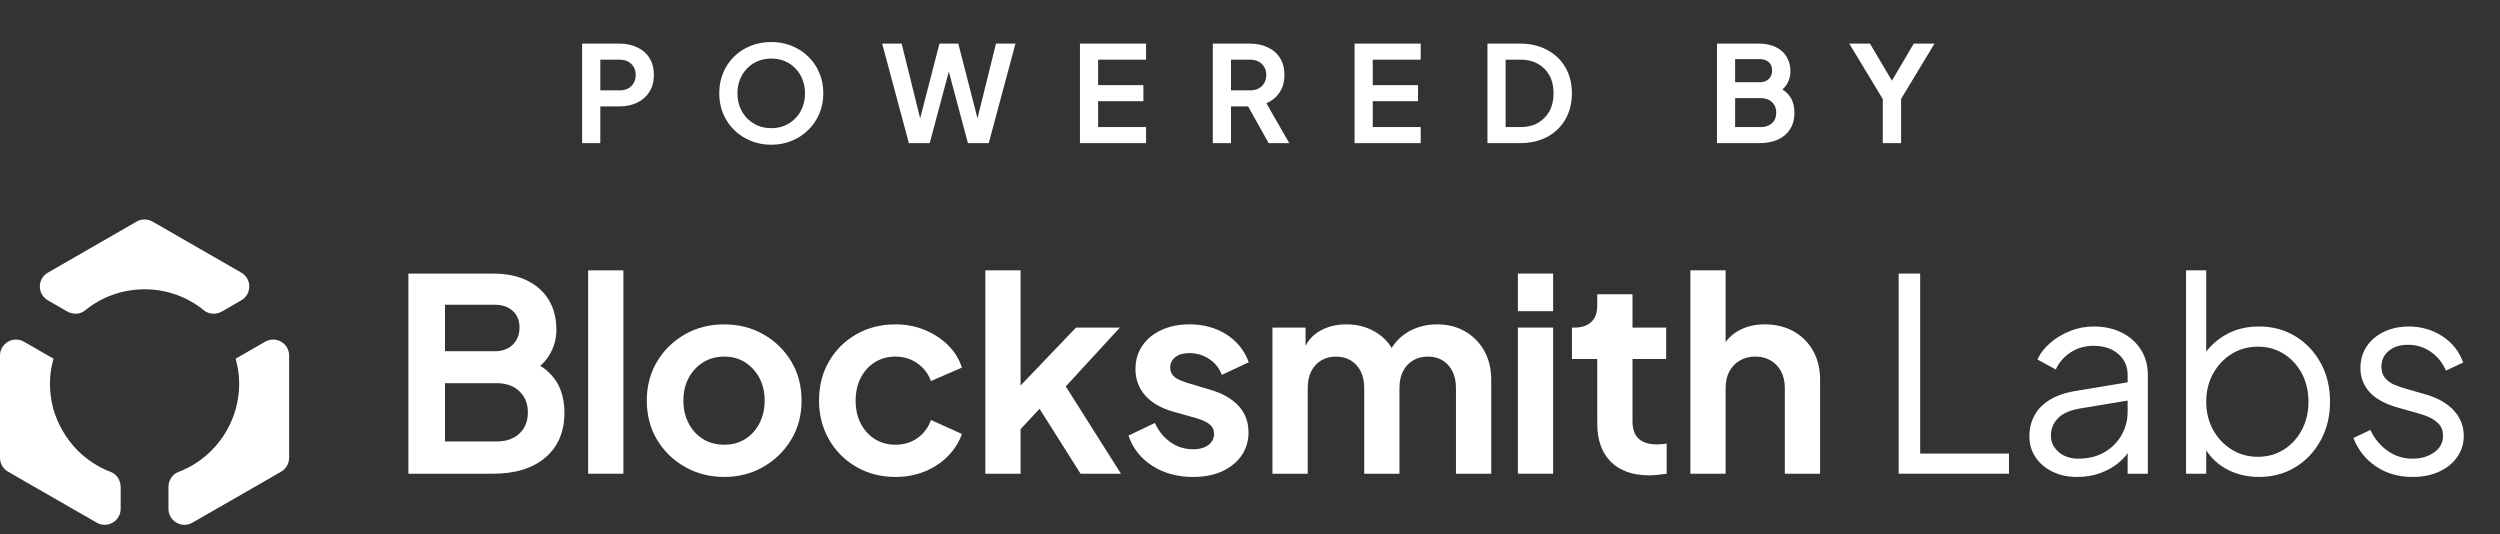 <svg width="131" height="28" viewBox="0 0 131 28" fill="none" xmlns="http://www.w3.org/2000/svg">
<rect x="0" y="0" width="131" height="28" fill="#333333" stroke="none"/>
<g clip-path="url(#clip0_216_4317)">
<path d="M21.399 24.823V14.336H25.826C26.522 14.336 27.117 14.455 27.61 14.695C28.104 14.934 28.484 15.272 28.752 15.708C29.02 16.145 29.154 16.672 29.154 17.292C29.154 17.77 29.025 18.218 28.766 18.636C28.508 19.054 28.097 19.398 27.532 19.671V18.784C28.049 18.981 28.458 19.225 28.759 19.516C29.06 19.807 29.271 20.131 29.394 20.487C29.516 20.844 29.577 21.219 29.577 21.613C29.577 22.618 29.246 23.404 28.583 23.971C27.92 24.539 27.001 24.823 25.826 24.823H21.398L21.399 24.823ZM23.317 18.404H25.925C26.32 18.404 26.635 18.29 26.87 18.059C27.105 17.829 27.222 17.531 27.222 17.165C27.222 16.799 27.105 16.509 26.87 16.292C26.635 16.077 26.32 15.969 25.925 15.969H23.317V18.404V18.404ZM23.317 23.134H26.024C26.522 23.134 26.919 22.996 27.216 22.719C27.512 22.442 27.66 22.074 27.66 21.614C27.66 21.154 27.512 20.783 27.216 20.502C26.919 20.22 26.522 20.079 26.024 20.079H23.317V23.134Z" fill="white"/>
<path d="M30.818 24.823V14.167H32.666V24.823H30.818Z" fill="white"/>
<path d="M37.953 24.992C37.201 24.992 36.517 24.819 35.901 24.471C35.286 24.124 34.797 23.65 34.435 23.05C34.073 22.449 33.892 21.764 33.892 20.994C33.892 20.225 34.073 19.54 34.435 18.939C34.797 18.339 35.283 17.864 35.895 17.517C36.506 17.17 37.192 16.997 37.953 16.997C38.715 16.997 39.387 17.171 39.998 17.517C40.609 17.864 41.095 18.336 41.458 18.932C41.819 19.528 42.001 20.215 42.001 20.994C42.001 21.773 41.817 22.449 41.451 23.05C41.084 23.65 40.595 24.124 39.984 24.471C39.373 24.819 38.697 24.992 37.954 24.992H37.953ZM37.953 23.303C38.367 23.303 38.731 23.204 39.046 23.007C39.361 22.81 39.61 22.536 39.793 22.184C39.976 21.831 40.068 21.435 40.068 20.994C40.068 20.553 39.977 20.147 39.793 19.804C39.61 19.462 39.361 19.19 39.046 18.988C38.731 18.786 38.367 18.686 37.953 18.686C37.54 18.686 37.159 18.787 36.839 18.988C36.519 19.19 36.268 19.462 36.085 19.804C35.901 20.147 35.81 20.543 35.81 20.994C35.81 21.445 35.901 21.831 36.085 22.184C36.268 22.535 36.519 22.81 36.839 23.007C37.159 23.204 37.53 23.303 37.953 23.303Z" fill="white"/>
<path d="M46.922 24.992C46.16 24.992 45.476 24.816 44.87 24.464C44.264 24.113 43.786 23.634 43.439 23.028C43.091 22.423 42.917 21.74 42.917 20.98C42.917 20.22 43.091 19.54 43.439 18.939C43.786 18.339 44.264 17.864 44.87 17.517C45.476 17.17 46.16 16.997 46.922 16.997C47.467 16.997 47.974 17.093 48.444 17.285C48.914 17.478 49.321 17.741 49.664 18.073C50.007 18.407 50.254 18.803 50.404 19.263L48.783 19.967C48.642 19.582 48.404 19.273 48.071 19.038C47.737 18.803 47.354 18.686 46.922 18.686C46.517 18.686 46.158 18.784 45.843 18.982C45.528 19.179 45.281 19.451 45.103 19.798C44.924 20.145 44.835 20.544 44.835 20.994C44.835 21.445 44.924 21.844 45.103 22.191C45.281 22.538 45.528 22.81 45.843 23.007C46.158 23.204 46.517 23.303 46.922 23.303C47.363 23.303 47.749 23.186 48.078 22.951C48.407 22.716 48.642 22.402 48.783 22.008L50.404 22.74C50.254 23.172 50.009 23.559 49.671 23.901C49.333 24.244 48.928 24.511 48.458 24.704C47.988 24.896 47.476 24.992 46.922 24.992V24.992Z" fill="white"/>
<path d="M51.631 24.823V14.167H53.478V21.149L52.773 20.938L56.383 17.165H58.681L55.847 20.248L58.738 24.823H56.622L54.112 20.853L55.212 20.628L52.9 23.106L53.478 21.98V24.823H51.631Z" fill="white"/>
<path d="M62.517 24.992C61.699 24.992 60.987 24.798 60.381 24.408C59.774 24.019 59.358 23.491 59.133 22.824L60.515 22.163C60.712 22.594 60.987 22.932 61.34 23.176C61.692 23.421 62.084 23.542 62.517 23.542C62.855 23.542 63.123 23.467 63.321 23.317C63.518 23.167 63.617 22.97 63.617 22.726C63.617 22.576 63.577 22.451 63.497 22.353C63.417 22.254 63.309 22.17 63.173 22.099C63.036 22.029 62.888 21.97 62.728 21.923L61.474 21.571C60.825 21.384 60.333 21.097 60 20.713C59.666 20.328 59.499 19.873 59.499 19.347C59.499 18.878 59.619 18.467 59.859 18.116C60.099 17.764 60.432 17.489 60.86 17.292C61.288 17.095 61.779 16.996 62.334 16.996C63.057 16.996 63.697 17.17 64.252 17.517C64.806 17.864 65.201 18.352 65.436 18.981L64.026 19.643C63.894 19.296 63.673 19.019 63.363 18.812C63.053 18.606 62.705 18.502 62.319 18.502C62.009 18.502 61.765 18.573 61.586 18.713C61.407 18.854 61.318 19.037 61.318 19.262C61.318 19.403 61.356 19.525 61.431 19.628C61.506 19.732 61.612 19.816 61.748 19.882C61.885 19.948 62.042 20.009 62.221 20.065L63.447 20.431C64.077 20.619 64.564 20.9 64.907 21.276C65.25 21.651 65.422 22.111 65.422 22.655C65.422 23.115 65.299 23.521 65.055 23.873C64.81 24.225 64.472 24.499 64.04 24.697C63.607 24.894 63.1 24.992 62.517 24.992Z" fill="white"/>
<path d="M66.676 24.823V17.165H68.411V18.939L68.213 18.643C68.354 18.09 68.636 17.677 69.059 17.404C69.482 17.132 69.98 16.996 70.554 16.996C71.183 16.996 71.738 17.161 72.218 17.489C72.697 17.818 73.007 18.25 73.148 18.784L72.627 18.826C72.862 18.216 73.214 17.759 73.684 17.454C74.154 17.149 74.695 16.996 75.306 16.996C75.851 16.996 76.338 17.119 76.766 17.362C77.193 17.607 77.529 17.947 77.774 18.383C78.018 18.82 78.14 19.324 78.14 19.896V24.823H76.293V20.333C76.293 19.995 76.232 19.704 76.11 19.46C75.987 19.216 75.818 19.026 75.602 18.89C75.386 18.754 75.123 18.686 74.813 18.686C74.521 18.686 74.263 18.754 74.037 18.89C73.811 19.026 73.637 19.216 73.515 19.46C73.393 19.704 73.332 19.995 73.332 20.333V24.823H71.485V20.333C71.485 19.995 71.424 19.704 71.302 19.46C71.179 19.216 71.008 19.026 70.787 18.89C70.566 18.754 70.305 18.686 70.004 18.686C69.703 18.686 69.454 18.754 69.229 18.89C69.003 19.026 68.829 19.216 68.707 19.46C68.585 19.704 68.524 19.995 68.524 20.333V24.823H66.677H66.676Z" fill="white"/>
<path d="M79.537 16.306V14.336H81.384V16.306H79.537ZM79.537 24.823V17.165H81.384V24.823H79.537V24.823Z" fill="white"/>
<path d="M86.418 24.907C85.553 24.907 84.883 24.671 84.408 24.197C83.933 23.723 83.696 23.054 83.696 22.19V18.812H82.371V17.165H82.512C82.888 17.165 83.179 17.066 83.386 16.869C83.593 16.672 83.696 16.386 83.696 16.011V15.419H85.543V17.165H87.306V18.812H85.543V22.092C85.543 22.345 85.588 22.561 85.677 22.739C85.767 22.918 85.908 23.054 86.101 23.148C86.293 23.241 86.54 23.288 86.841 23.288C86.907 23.288 86.984 23.284 87.073 23.274C87.163 23.265 87.25 23.256 87.334 23.246V24.823C87.203 24.841 87.052 24.86 86.883 24.879C86.714 24.898 86.559 24.907 86.418 24.907Z" fill="white"/>
<path d="M88.575 24.823V14.167H90.422V18.671L90.169 18.404C90.347 17.944 90.641 17.595 91.05 17.355C91.459 17.116 91.936 16.996 92.482 16.996C93.027 16.996 93.546 17.118 93.983 17.362C94.421 17.606 94.761 17.946 95.006 18.383C95.25 18.819 95.373 19.324 95.373 19.896V24.823H93.525V20.332C93.525 19.994 93.459 19.704 93.328 19.459C93.196 19.215 93.015 19.026 92.785 18.89C92.554 18.753 92.284 18.685 91.974 18.685C91.663 18.685 91.405 18.753 91.17 18.89C90.935 19.026 90.751 19.215 90.62 19.459C90.488 19.704 90.422 19.994 90.422 20.332V24.823H88.575V24.823Z" fill="white"/>
<path d="M99.489 24.823V14.336H100.617V23.767H105.27V24.823H99.489V24.823Z" fill="white"/>
<path d="M108.837 24.992C108.358 24.992 107.93 24.901 107.554 24.718C107.178 24.535 106.882 24.284 106.666 23.964C106.449 23.645 106.341 23.279 106.341 22.866C106.341 22.453 106.426 22.113 106.595 21.79C106.764 21.465 107.027 21.191 107.384 20.966C107.741 20.741 108.198 20.581 108.752 20.487L111.713 19.994V20.952L109.006 21.402C108.461 21.496 108.068 21.669 107.829 21.923C107.589 22.176 107.469 22.477 107.469 22.824C107.469 23.171 107.603 23.448 107.871 23.682C108.139 23.917 108.484 24.034 108.907 24.034C109.424 24.034 109.875 23.924 110.261 23.703C110.646 23.483 110.947 23.185 111.164 22.809C111.38 22.434 111.488 22.017 111.488 21.557V19.642C111.488 19.192 111.323 18.826 110.994 18.544C110.665 18.262 110.237 18.121 109.711 18.121C109.25 18.121 108.846 18.236 108.498 18.466C108.15 18.696 107.892 18.994 107.723 19.36L106.764 18.84C106.905 18.521 107.128 18.23 107.434 17.967C107.739 17.704 108.09 17.495 108.485 17.34C108.879 17.185 109.288 17.108 109.711 17.108C110.266 17.108 110.757 17.216 111.185 17.432C111.613 17.648 111.946 17.946 112.186 18.326C112.426 18.706 112.546 19.145 112.546 19.642V24.823H111.488V23.317L111.643 23.472C111.512 23.753 111.307 24.009 111.03 24.239C110.753 24.469 110.428 24.652 110.057 24.788C109.685 24.924 109.279 24.992 108.837 24.992L108.837 24.992Z" fill="white"/>
<path d="M118.37 24.992C117.721 24.992 117.136 24.844 116.614 24.549C116.093 24.253 115.7 23.833 115.437 23.289L115.606 23.134V24.823H114.549V14.167H115.606V18.967L115.437 18.671C115.738 18.193 116.14 17.813 116.643 17.531C117.145 17.25 117.721 17.108 118.37 17.108C119.085 17.108 119.721 17.28 120.281 17.622C120.84 17.965 121.282 18.432 121.606 19.023C121.931 19.614 122.093 20.29 122.093 21.05C122.093 21.81 121.931 22.474 121.606 23.07C121.282 23.666 120.84 24.135 120.281 24.478C119.721 24.821 119.085 24.992 118.37 24.992L118.37 24.992ZM118.313 23.936C118.821 23.936 119.274 23.81 119.674 23.556C120.074 23.303 120.388 22.958 120.619 22.522C120.849 22.085 120.964 21.595 120.964 21.051C120.964 20.507 120.849 20.005 120.619 19.573C120.388 19.141 120.074 18.798 119.674 18.545C119.274 18.292 118.821 18.165 118.313 18.165C117.806 18.165 117.347 18.292 116.938 18.545C116.53 18.799 116.205 19.143 115.965 19.58C115.726 20.016 115.606 20.507 115.606 21.051C115.606 21.595 115.726 22.085 115.965 22.522C116.205 22.958 116.53 23.303 116.938 23.556C117.347 23.81 117.806 23.936 118.313 23.936Z" fill="white"/>
<path d="M126.407 24.992C125.683 24.992 125.049 24.809 124.504 24.443C123.959 24.077 123.564 23.58 123.319 22.951L124.208 22.529C124.424 22.989 124.727 23.355 125.117 23.627C125.507 23.899 125.937 24.035 126.407 24.035C126.878 24.035 127.239 23.925 127.55 23.704C127.86 23.484 128.015 23.195 128.015 22.839C128.015 22.576 127.939 22.367 127.789 22.212C127.639 22.057 127.465 21.938 127.268 21.853C127.07 21.769 126.896 21.708 126.746 21.67L125.66 21.361C124.965 21.164 124.462 20.887 124.151 20.53C123.841 20.174 123.686 19.761 123.686 19.291C123.686 18.85 123.799 18.465 124.024 18.137C124.25 17.808 124.555 17.555 124.941 17.377C125.326 17.198 125.754 17.109 126.224 17.109C126.863 17.109 127.444 17.276 127.966 17.609C128.487 17.942 128.856 18.404 129.072 18.995L128.17 19.418C127.982 18.995 127.712 18.665 127.359 18.425C127.007 18.186 126.614 18.067 126.182 18.067C125.749 18.067 125.42 18.174 125.166 18.39C124.912 18.607 124.786 18.879 124.786 19.207C124.786 19.46 124.851 19.662 124.983 19.812C125.115 19.963 125.268 20.075 125.441 20.15C125.615 20.226 125.768 20.282 125.9 20.319L127.155 20.685C127.766 20.864 128.242 21.14 128.586 21.516C128.929 21.891 129.101 22.332 129.101 22.839C129.101 23.252 128.985 23.622 128.755 23.951C128.525 24.28 128.207 24.535 127.803 24.718C127.399 24.901 126.934 24.993 126.407 24.993V24.992Z" fill="white"/>
<path d="M6.323 25.522V26.662C6.323 27.306 5.626 27.708 5.068 27.387L1.252 25.196L0.418 24.713C0.159 24.564 0 24.288 0 23.99V18.631C0 17.987 0.697 17.584 1.256 17.906L2.805 18.796C2.68 19.221 2.617 19.659 2.617 20.109C2.617 20.559 2.68 20.996 2.792 21.422C3.03 22.247 3.469 22.984 4.044 23.584C4.545 24.084 5.142 24.48 5.81 24.733C6.129 24.855 6.323 25.181 6.323 25.523L6.323 25.522Z" fill="white"/>
<path d="M12.645 15.735L11.645 16.314C11.345 16.488 10.959 16.484 10.691 16.265C9.844 15.572 8.756 15.159 7.576 15.159C6.395 15.159 5.306 15.572 4.46 16.265C4.192 16.484 3.806 16.488 3.506 16.314L2.506 15.735C1.948 15.412 1.95 14.608 2.508 14.287L7.157 11.612C7.416 11.463 7.735 11.463 7.994 11.612L12.643 14.286C13.201 14.607 13.203 15.411 12.645 15.734V15.735Z" fill="white"/>
<path d="M15.15 18.631V23.99C15.15 24.288 14.991 24.564 14.733 24.713L13.898 25.197L10.083 27.387C9.525 27.709 8.827 27.306 8.827 26.662V25.523C8.827 25.181 9.022 24.854 9.342 24.733C10.012 24.48 10.615 24.084 11.106 23.584C11.694 22.984 12.133 22.234 12.358 21.409C12.471 20.996 12.534 20.559 12.534 20.108C12.534 19.659 12.471 19.221 12.346 18.796L13.895 17.905C14.453 17.584 15.15 17.987 15.15 18.63V18.631Z" fill="white"/>
</g>
<path d="M30.504 7.5V2.285H32.45C32.805 2.285 33.117 2.35 33.388 2.481C33.663 2.607 33.878 2.794 34.032 3.041C34.186 3.284 34.263 3.58 34.263 3.93C34.263 4.275 34.184 4.572 34.025 4.819C33.871 5.062 33.659 5.248 33.388 5.379C33.117 5.51 32.805 5.575 32.45 5.575H31.456V7.5H30.504ZM31.456 4.735H32.464C32.637 4.735 32.786 4.702 32.912 4.637C33.038 4.567 33.136 4.471 33.206 4.35C33.276 4.229 33.311 4.089 33.311 3.93C33.311 3.767 33.276 3.627 33.206 3.51C33.136 3.389 33.038 3.295 32.912 3.23C32.786 3.16 32.637 3.125 32.464 3.125H31.456V4.735ZM40.412 7.584C40.029 7.584 39.672 7.516 39.341 7.381C39.01 7.246 38.72 7.057 38.473 6.814C38.226 6.571 38.032 6.287 37.892 5.96C37.757 5.629 37.689 5.272 37.689 4.889C37.689 4.502 37.757 4.145 37.892 3.818C38.027 3.491 38.219 3.207 38.466 2.964C38.713 2.721 39.003 2.535 39.334 2.404C39.665 2.269 40.025 2.201 40.412 2.201C40.799 2.201 41.159 2.269 41.49 2.404C41.821 2.539 42.111 2.728 42.358 2.971C42.605 3.209 42.797 3.491 42.932 3.818C43.072 4.145 43.142 4.502 43.142 4.889C43.142 5.272 43.072 5.629 42.932 5.96C42.792 6.287 42.598 6.571 42.351 6.814C42.104 7.057 41.814 7.246 41.483 7.381C41.156 7.516 40.799 7.584 40.412 7.584ZM40.412 6.716C40.669 6.716 40.904 6.672 41.119 6.583C41.334 6.49 41.52 6.361 41.679 6.198C41.842 6.035 41.966 5.841 42.05 5.617C42.139 5.393 42.183 5.15 42.183 4.889C42.183 4.628 42.139 4.387 42.05 4.168C41.966 3.944 41.842 3.75 41.679 3.587C41.52 3.419 41.334 3.291 41.119 3.202C40.904 3.113 40.669 3.069 40.412 3.069C40.16 3.069 39.927 3.113 39.712 3.202C39.497 3.291 39.308 3.419 39.145 3.587C38.986 3.75 38.863 3.944 38.774 4.168C38.685 4.387 38.641 4.628 38.641 4.889C38.641 5.15 38.685 5.393 38.774 5.617C38.863 5.841 38.986 6.035 39.145 6.198C39.308 6.361 39.497 6.49 39.712 6.583C39.927 6.672 40.16 6.716 40.412 6.716ZM47.625 7.5L46.225 2.285H47.247L48.346 6.73H48.08L49.228 2.285H50.215L51.356 6.73H51.09L52.189 2.285H53.211L51.811 7.5H50.719L49.564 3.174H49.872L48.717 7.5H47.625ZM56.589 7.5V2.285H60.054V3.125H57.541V4.462H59.914V5.302H57.541V6.66H60.054V7.5H56.589ZM63.552 7.5V2.285H65.491C65.845 2.285 66.158 2.35 66.429 2.481C66.704 2.607 66.919 2.794 67.073 3.041C67.227 3.284 67.304 3.58 67.304 3.93C67.304 4.289 67.217 4.595 67.045 4.847C66.877 5.099 66.648 5.286 66.359 5.407L67.556 7.5H66.478L65.197 5.211L65.813 5.575H64.504V7.5H63.552ZM64.504 4.735H65.505C65.677 4.735 65.827 4.702 65.953 4.637C66.079 4.567 66.177 4.471 66.247 4.35C66.317 4.229 66.352 4.089 66.352 3.93C66.352 3.767 66.317 3.627 66.247 3.51C66.177 3.389 66.079 3.295 65.953 3.23C65.827 3.16 65.677 3.125 65.505 3.125H64.504V4.735ZM70.98 7.5V2.285H74.445V3.125H71.932V4.462H74.305V5.302H71.932V6.66H74.445V7.5H70.98ZM77.943 7.5V2.285H79.644C80.194 2.285 80.673 2.397 81.079 2.621C81.489 2.84 81.807 3.146 82.031 3.538C82.255 3.925 82.367 4.376 82.367 4.889C82.367 5.398 82.255 5.85 82.031 6.247C81.807 6.639 81.489 6.947 81.079 7.171C80.673 7.39 80.194 7.5 79.644 7.5H77.943ZM78.895 6.66H79.665C80.019 6.66 80.325 6.588 80.582 6.443C80.843 6.294 81.046 6.088 81.191 5.827C81.335 5.561 81.408 5.248 81.408 4.889C81.408 4.525 81.335 4.212 81.191 3.951C81.046 3.69 80.843 3.487 80.582 3.342C80.325 3.197 80.019 3.125 79.665 3.125H78.895V6.66ZM89.969 7.5V2.285H92.166C92.512 2.285 92.806 2.346 93.049 2.467C93.296 2.584 93.485 2.752 93.615 2.971C93.751 3.186 93.819 3.447 93.819 3.755C93.819 3.993 93.753 4.217 93.623 4.427C93.496 4.632 93.293 4.803 93.013 4.938V4.497C93.27 4.595 93.473 4.716 93.623 4.861C93.772 5.006 93.877 5.167 93.938 5.344C93.998 5.521 94.028 5.708 94.028 5.904C94.028 6.403 93.863 6.795 93.531 7.08C93.205 7.36 92.75 7.5 92.166 7.5H89.969ZM90.921 6.66H92.264C92.512 6.66 92.708 6.592 92.853 6.457C93.002 6.317 93.076 6.133 93.076 5.904C93.076 5.675 93.002 5.491 92.853 5.351C92.708 5.211 92.512 5.141 92.264 5.141H90.921V6.66ZM90.921 4.308H92.216C92.412 4.308 92.568 4.252 92.684 4.14C92.801 4.023 92.859 3.874 92.859 3.692C92.859 3.51 92.801 3.365 92.684 3.258C92.568 3.151 92.412 3.097 92.216 3.097H90.921V4.308ZM98.658 7.5V5.19L96.901 2.285H97.986L99.33 4.553H98.945L100.282 2.285H101.367L99.617 5.183V7.5H98.658Z" fill="white"/>
<defs>
<clipPath id="clip0_216_4317">
<rect width="131" height="16" fill="white" transform="translate(0 11.5)"/>
</clipPath>
</defs>
</svg>
